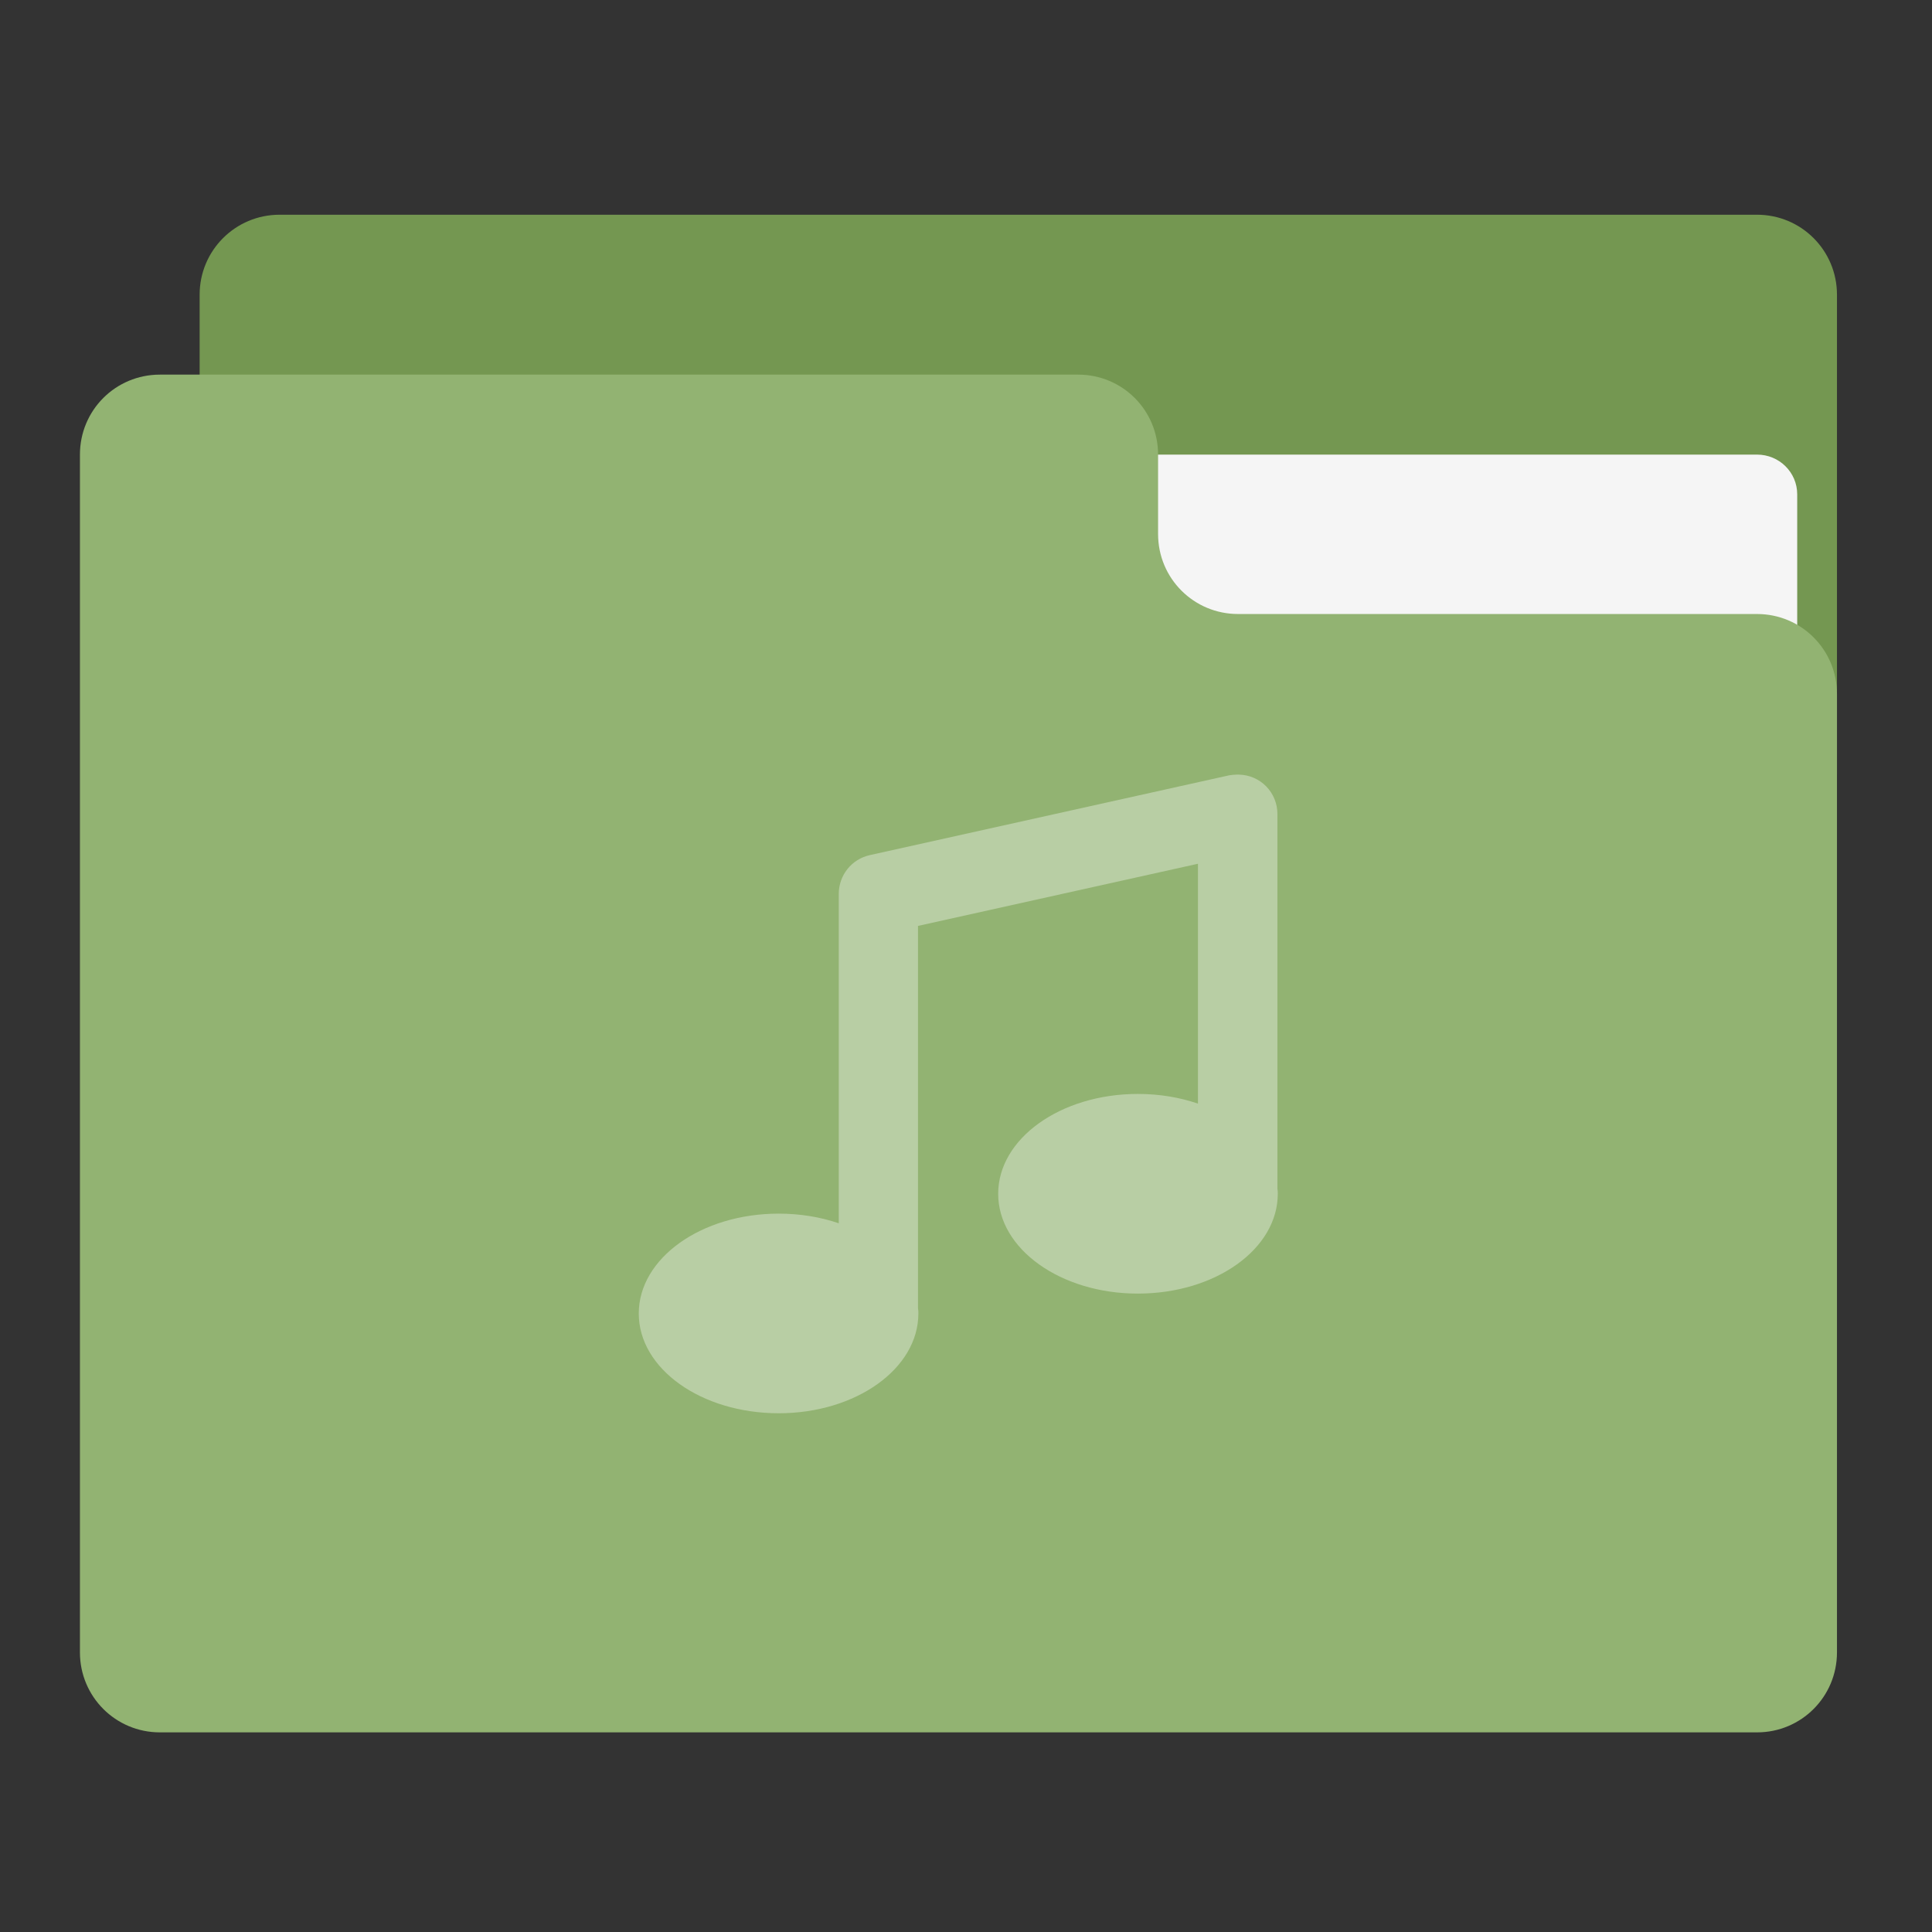 
<svg xmlns="http://www.w3.org/2000/svg" xmlns:xlink="http://www.w3.org/1999/xlink" width="64px" height="64px" viewBox="0 0 64 64" version="1.1">
<rect x="0" y="0" width="64" height="64" fill="#333333" stroke="none"/>
<g id="surface1">
<path style=" stroke:none;fill-rule:nonzero;fill:rgb(45.49%,59.216%,31.765%);fill-opacity:1;" d="M 9.262 7.113 L 58.203 7.113 C 59.672 7.113 60.852 8.297 60.852 9.762 L 60.852 25.637 C 60.852 27.102 59.672 28.285 58.203 28.285 L 9.262 28.285 C 7.797 28.285 6.613 27.102 6.613 25.637 L 6.613 9.762 C 6.613 8.297 7.797 7.113 9.262 7.113 Z M 9.262 7.113 "/>
<path style=" stroke:none;fill-rule:nonzero;fill:rgb(96.078%,96.078%,96.078%);fill-opacity:1;" d="M 31.75 15.059 L 58.203 15.059 C 58.941 15.059 59.535 15.648 59.535 16.375 L 59.535 25.637 C 59.535 26.363 58.941 26.953 58.203 26.953 L 31.75 26.953 C 31.023 26.953 30.434 26.363 30.434 25.637 L 30.434 16.375 C 30.434 15.648 31.023 15.059 31.75 15.059 Z M 31.75 15.059 "/>
<path style=" stroke:none;fill-rule:nonzero;fill:rgb(57.255%,70.196%,44.706%);fill-opacity:1;" d="M 5.297 12.41 C 3.828 12.41 2.648 13.59 2.648 15.059 L 2.648 54.738 C 2.648 56.203 3.828 57.387 5.297 57.387 L 58.203 57.387 C 59.672 57.387 60.852 56.203 60.852 54.738 L 60.852 22.988 C 60.852 21.523 59.672 20.34 58.203 20.34 L 41.012 20.34 C 39.547 20.34 38.363 19.16 38.363 17.691 L 38.363 15.059 C 38.363 13.59 37.184 12.41 35.715 12.41 Z M 5.297 12.41 "/>
<path style=" stroke:none;fill-rule:nonzero;fill:rgb(100%,100%,100%);fill-opacity:0.353;" d="M 41.035 25.66 C 41.012 25.66 40.988 25.66 40.965 25.66 C 40.887 25.66 40.797 25.672 40.715 25.684 L 28.809 28.328 C 28.203 28.465 27.785 29 27.785 29.613 L 27.785 40.523 C 27.184 40.316 26.5 40.203 25.797 40.203 C 23.227 40.203 21.16 41.684 21.16 43.512 C 21.16 45.34 23.227 46.816 25.797 46.816 C 28.352 46.816 30.422 45.34 30.422 43.512 C 30.422 43.453 30.422 43.398 30.41 43.34 L 30.41 30.672 L 39.684 28.613 L 39.684 36.559 C 39.078 36.352 38.41 36.238 37.691 36.238 C 35.137 36.238 33.066 37.715 33.066 39.547 C 33.066 41.375 35.137 42.852 37.691 42.852 C 40.262 42.852 42.328 41.375 42.328 39.547 C 42.328 39.488 42.328 39.434 42.316 39.375 L 42.316 26.965 C 42.316 26.25 41.75 25.672 41.035 25.66 Z M 41.035 25.66 "/>
</g>
</svg>
